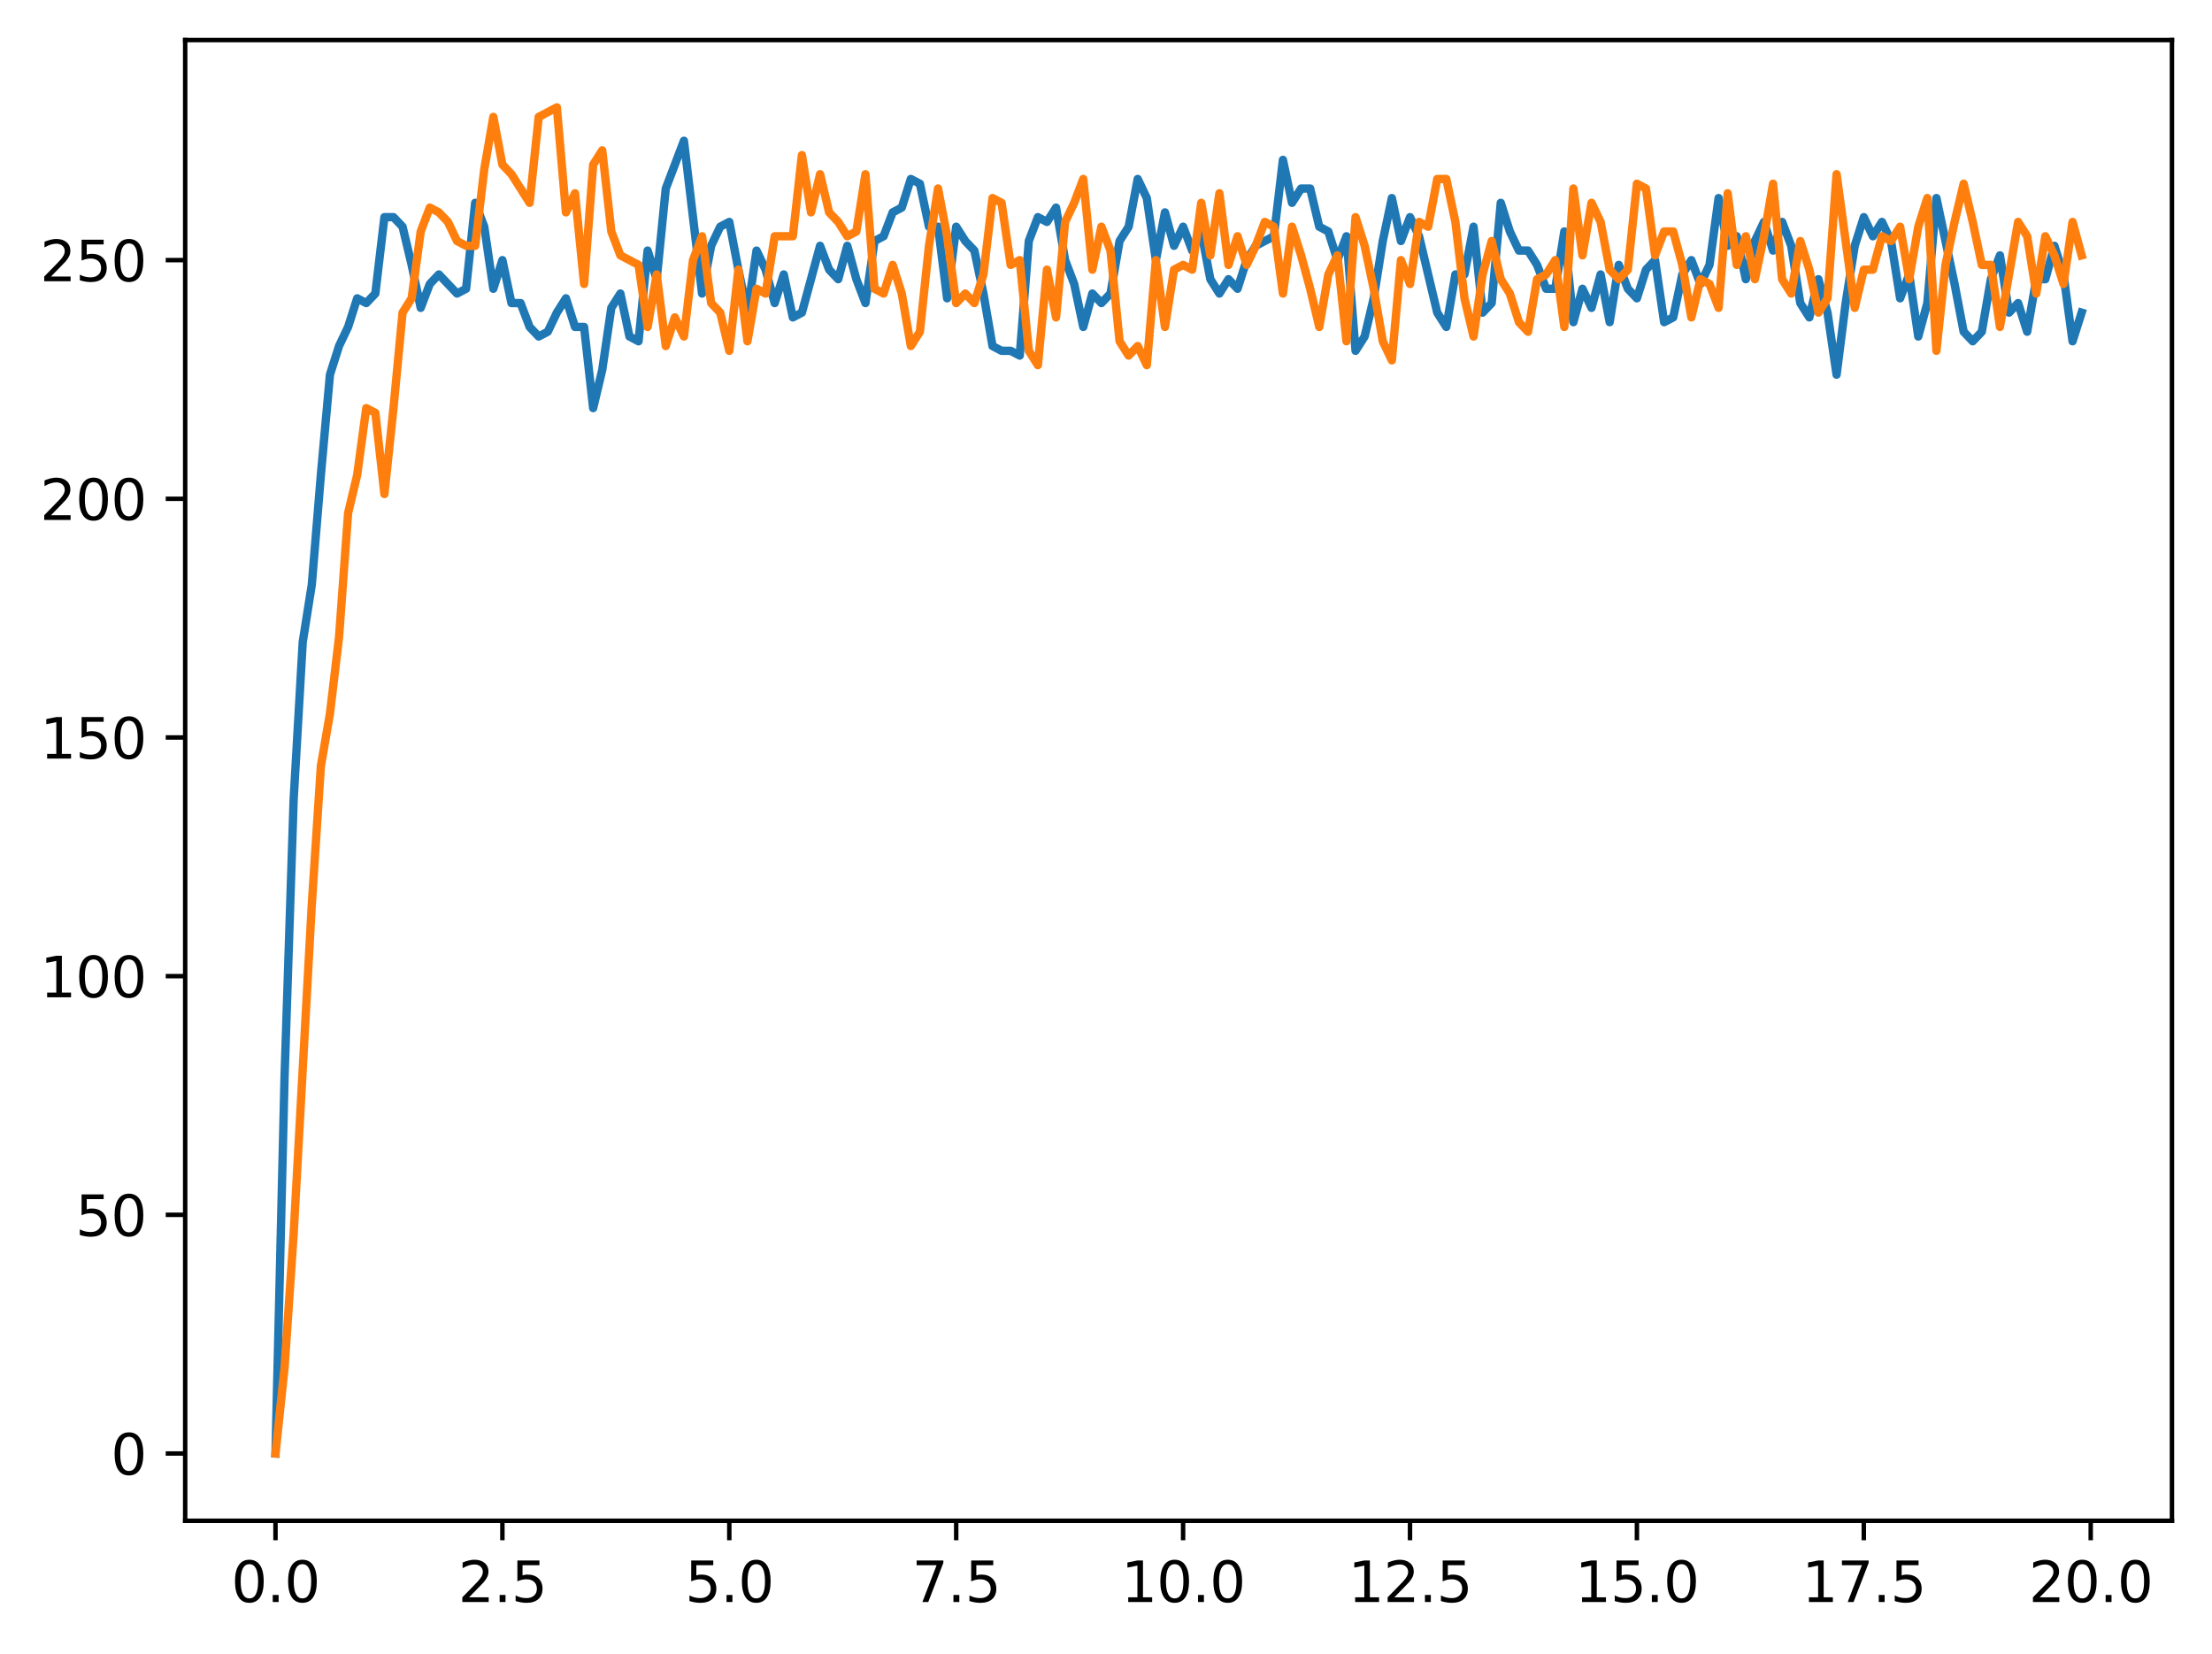 <?xml version="1.0" encoding="utf-8" standalone="no"?>
<!DOCTYPE svg PUBLIC "-//W3C//DTD SVG 1.1//EN"
  "http://www.w3.org/Graphics/SVG/1.1/DTD/svg11.dtd">
<svg xmlns:xlink="http://www.w3.org/1999/xlink" width="397.608pt" height="297.19pt" viewBox="0 0 397.608 297.19" xmlns="http://www.w3.org/2000/svg" version="1.1">
 <defs>
  <style type="text/css">*{stroke-linejoin: round; stroke-linecap: butt}</style>
 </defs>
 <g id="figure_1">
  <g id="patch_1">
   <path d="M 0 297.19 
L 397.608 297.19 
L 397.608 0 
L 0 0 
z
" style="fill: #ffffff"/>
  </g>
  <g id="axes_1">
   <g id="patch_2">
    <path d="M 33.288 273.312 
L 390.408 273.312 
L 390.408 7.2 
L 33.288 7.2 
z
" style="fill: #ffffff"/>
   </g>
   <g id="matplotlib.axis_1">
    <g id="xtick_1">
     <g id="line2d_1">
      <defs>
       <path id="m2cee9a8e90" d="M 0 0 
L 0 3.5 
" style="stroke: #000000; stroke-width: 0.8"/>
      </defs>
      <g>
       <use xlink:href="#m2cee9a8e90" x="49.52" y="273.312" style="stroke: #000000; stroke-width: 0.8"/>
      </g>
     </g>
     <g id="text_1">
      <!-- 0.0 -->
      <g transform="translate(41.569 287.91) scale(0.1 -0.1)">
       <defs>
        <path id="DejaVuSans-30" d="M 2034 4250 
Q 1547 4250 1301 3770 
Q 1056 3291 1056 2328 
Q 1056 1369 1301 889 
Q 1547 409 2034 409 
Q 2525 409 2770 889 
Q 3016 1369 3016 2328 
Q 3016 3291 2770 3770 
Q 2525 4250 2034 4250 
z
M 2034 4750 
Q 2819 4750 3233 4129 
Q 3647 3509 3647 2328 
Q 3647 1150 3233 529 
Q 2819 -91 2034 -91 
Q 1250 -91 836 529 
Q 422 1150 422 2328 
Q 422 3509 836 4129 
Q 1250 4750 2034 4750 
z
" transform="scale(0.016)"/>
        <path id="DejaVuSans-2e" d="M 684 794 
L 1344 794 
L 1344 0 
L 684 0 
L 684 794 
z
" transform="scale(0.016)"/>
       </defs>
       <use xlink:href="#DejaVuSans-30"/>
       <use xlink:href="#DejaVuSans-2e" x="63.623"/>
       <use xlink:href="#DejaVuSans-30" x="95.41"/>
      </g>
     </g>
    </g>
    <g id="xtick_2">
     <g id="line2d_2">
      <g>
       <use xlink:href="#m2cee9a8e90" x="90.306" y="273.312" style="stroke: #000000; stroke-width: 0.8"/>
      </g>
     </g>
     <g id="text_2">
      <!-- 2.5 -->
      <g transform="translate(82.354 287.91) scale(0.1 -0.1)">
       <defs>
        <path id="DejaVuSans-32" d="M 1228 531 
L 3431 531 
L 3431 0 
L 469 0 
L 469 531 
Q 828 903 1448 1529 
Q 2069 2156 2228 2338 
Q 2531 2678 2651 2914 
Q 2772 3150 2772 3378 
Q 2772 3750 2511 3984 
Q 2250 4219 1831 4219 
Q 1534 4219 1204 4116 
Q 875 4013 500 3803 
L 500 4441 
Q 881 4594 1212 4672 
Q 1544 4750 1819 4750 
Q 2544 4750 2975 4387 
Q 3406 4025 3406 3419 
Q 3406 3131 3298 2873 
Q 3191 2616 2906 2266 
Q 2828 2175 2409 1742 
Q 1991 1309 1228 531 
z
" transform="scale(0.016)"/>
        <path id="DejaVuSans-35" d="M 691 4666 
L 3169 4666 
L 3169 4134 
L 1269 4134 
L 1269 2991 
Q 1406 3038 1543 3061 
Q 1681 3084 1819 3084 
Q 2600 3084 3056 2656 
Q 3513 2228 3513 1497 
Q 3513 744 3044 326 
Q 2575 -91 1722 -91 
Q 1428 -91 1123 -41 
Q 819 9 494 109 
L 494 744 
Q 775 591 1075 516 
Q 1375 441 1709 441 
Q 2250 441 2565 725 
Q 2881 1009 2881 1497 
Q 2881 1984 2565 2268 
Q 2250 2553 1709 2553 
Q 1456 2553 1204 2497 
Q 953 2441 691 2322 
L 691 4666 
z
" transform="scale(0.016)"/>
       </defs>
       <use xlink:href="#DejaVuSans-32"/>
       <use xlink:href="#DejaVuSans-2e" x="63.623"/>
       <use xlink:href="#DejaVuSans-35" x="95.41"/>
      </g>
     </g>
    </g>
    <g id="xtick_3">
     <g id="line2d_3">
      <g>
       <use xlink:href="#m2cee9a8e90" x="131.092" y="273.312" style="stroke: #000000; stroke-width: 0.8"/>
      </g>
     </g>
     <g id="text_3">
      <!-- 5.0 -->
      <g transform="translate(123.14 287.91) scale(0.1 -0.1)">
       <use xlink:href="#DejaVuSans-35"/>
       <use xlink:href="#DejaVuSans-2e" x="63.623"/>
       <use xlink:href="#DejaVuSans-30" x="95.41"/>
      </g>
     </g>
    </g>
    <g id="xtick_4">
     <g id="line2d_4">
      <g>
       <use xlink:href="#m2cee9a8e90" x="171.877" y="273.312" style="stroke: #000000; stroke-width: 0.8"/>
      </g>
     </g>
     <g id="text_4">
      <!-- 7.5 -->
      <g transform="translate(163.926 287.91) scale(0.1 -0.1)">
       <defs>
        <path id="DejaVuSans-37" d="M 525 4666 
L 3525 4666 
L 3525 4397 
L 1831 0 
L 1172 0 
L 2766 4134 
L 525 4134 
L 525 4666 
z
" transform="scale(0.016)"/>
       </defs>
       <use xlink:href="#DejaVuSans-37"/>
       <use xlink:href="#DejaVuSans-2e" x="63.623"/>
       <use xlink:href="#DejaVuSans-35" x="95.41"/>
      </g>
     </g>
    </g>
    <g id="xtick_5">
     <g id="line2d_5">
      <g>
       <use xlink:href="#m2cee9a8e90" x="212.663" y="273.312" style="stroke: #000000; stroke-width: 0.8"/>
      </g>
     </g>
     <g id="text_5">
      <!-- 10.0 -->
      <g transform="translate(201.53 287.91) scale(0.1 -0.1)">
       <defs>
        <path id="DejaVuSans-31" d="M 794 531 
L 1825 531 
L 1825 4091 
L 703 3866 
L 703 4441 
L 1819 4666 
L 2450 4666 
L 2450 531 
L 3481 531 
L 3481 0 
L 794 0 
L 794 531 
z
" transform="scale(0.016)"/>
       </defs>
       <use xlink:href="#DejaVuSans-31"/>
       <use xlink:href="#DejaVuSans-30" x="63.623"/>
       <use xlink:href="#DejaVuSans-2e" x="127.246"/>
       <use xlink:href="#DejaVuSans-30" x="159.033"/>
      </g>
     </g>
    </g>
    <g id="xtick_6">
     <g id="line2d_6">
      <g>
       <use xlink:href="#m2cee9a8e90" x="253.449" y="273.312" style="stroke: #000000; stroke-width: 0.8"/>
      </g>
     </g>
     <g id="text_6">
      <!-- 12.5 -->
      <g transform="translate(242.316 287.91) scale(0.1 -0.1)">
       <use xlink:href="#DejaVuSans-31"/>
       <use xlink:href="#DejaVuSans-32" x="63.623"/>
       <use xlink:href="#DejaVuSans-2e" x="127.246"/>
       <use xlink:href="#DejaVuSans-35" x="159.033"/>
      </g>
     </g>
    </g>
    <g id="xtick_7">
     <g id="line2d_7">
      <g>
       <use xlink:href="#m2cee9a8e90" x="294.235" y="273.312" style="stroke: #000000; stroke-width: 0.8"/>
      </g>
     </g>
     <g id="text_7">
      <!-- 15.0 -->
      <g transform="translate(283.102 287.91) scale(0.1 -0.1)">
       <use xlink:href="#DejaVuSans-31"/>
       <use xlink:href="#DejaVuSans-35" x="63.623"/>
       <use xlink:href="#DejaVuSans-2e" x="127.246"/>
       <use xlink:href="#DejaVuSans-30" x="159.033"/>
      </g>
     </g>
    </g>
    <g id="xtick_8">
     <g id="line2d_8">
      <g>
       <use xlink:href="#m2cee9a8e90" x="335.02" y="273.312" style="stroke: #000000; stroke-width: 0.8"/>
      </g>
     </g>
     <g id="text_8">
      <!-- 17.5 -->
      <g transform="translate(323.888 287.91) scale(0.1 -0.1)">
       <use xlink:href="#DejaVuSans-31"/>
       <use xlink:href="#DejaVuSans-37" x="63.623"/>
       <use xlink:href="#DejaVuSans-2e" x="127.246"/>
       <use xlink:href="#DejaVuSans-35" x="159.033"/>
      </g>
     </g>
    </g>
    <g id="xtick_9">
     <g id="line2d_9">
      <g>
       <use xlink:href="#m2cee9a8e90" x="375.806" y="273.312" style="stroke: #000000; stroke-width: 0.8"/>
      </g>
     </g>
     <g id="text_9">
      <!-- 20.0 -->
      <g transform="translate(364.673 287.91) scale(0.1 -0.1)">
       <use xlink:href="#DejaVuSans-32"/>
       <use xlink:href="#DejaVuSans-30" x="63.623"/>
       <use xlink:href="#DejaVuSans-2e" x="127.246"/>
       <use xlink:href="#DejaVuSans-30" x="159.033"/>
      </g>
     </g>
    </g>
   </g>
   <g id="matplotlib.axis_2">
    <g id="ytick_1">
     <g id="line2d_10">
      <defs>
       <path id="m996f312f68" d="M 0 0 
L -3.5 0 
" style="stroke: #000000; stroke-width: 0.8"/>
      </defs>
      <g>
       <use xlink:href="#m996f312f68" x="33.288" y="261.216" style="stroke: #000000; stroke-width: 0.8"/>
      </g>
     </g>
     <g id="text_10">
      <!-- 0 -->
      <g transform="translate(19.925 265.015) scale(0.1 -0.1)">
       <use xlink:href="#DejaVuSans-30"/>
      </g>
     </g>
    </g>
    <g id="ytick_2">
     <g id="line2d_11">
      <g>
       <use xlink:href="#m996f312f68" x="33.288" y="218.322" style="stroke: #000000; stroke-width: 0.8"/>
      </g>
     </g>
     <g id="text_11">
      <!-- 50 -->
      <g transform="translate(13.562 222.122) scale(0.1 -0.1)">
       <use xlink:href="#DejaVuSans-35"/>
       <use xlink:href="#DejaVuSans-30" x="63.623"/>
      </g>
     </g>
    </g>
    <g id="ytick_3">
     <g id="line2d_12">
      <g>
       <use xlink:href="#m996f312f68" x="33.288" y="175.429" style="stroke: #000000; stroke-width: 0.8"/>
      </g>
     </g>
     <g id="text_12">
      <!-- 100 -->
      <g transform="translate(7.2 179.228) scale(0.1 -0.1)">
       <use xlink:href="#DejaVuSans-31"/>
       <use xlink:href="#DejaVuSans-30" x="63.623"/>
       <use xlink:href="#DejaVuSans-30" x="127.246"/>
      </g>
     </g>
    </g>
    <g id="ytick_4">
     <g id="line2d_13">
      <g>
       <use xlink:href="#m996f312f68" x="33.288" y="132.535" style="stroke: #000000; stroke-width: 0.8"/>
      </g>
     </g>
     <g id="text_13">
      <!-- 150 -->
      <g transform="translate(7.2 136.334) scale(0.1 -0.1)">
       <use xlink:href="#DejaVuSans-31"/>
       <use xlink:href="#DejaVuSans-35" x="63.623"/>
       <use xlink:href="#DejaVuSans-30" x="127.246"/>
      </g>
     </g>
    </g>
    <g id="ytick_5">
     <g id="line2d_14">
      <g>
       <use xlink:href="#m996f312f68" x="33.288" y="89.642" style="stroke: #000000; stroke-width: 0.8"/>
      </g>
     </g>
     <g id="text_14">
      <!-- 200 -->
      <g transform="translate(7.2 93.441) scale(0.1 -0.1)">
       <use xlink:href="#DejaVuSans-32"/>
       <use xlink:href="#DejaVuSans-30" x="63.623"/>
       <use xlink:href="#DejaVuSans-30" x="127.246"/>
      </g>
     </g>
    </g>
    <g id="ytick_6">
     <g id="line2d_15">
      <g>
       <use xlink:href="#m996f312f68" x="33.288" y="46.748" style="stroke: #000000; stroke-width: 0.8"/>
      </g>
     </g>
     <g id="text_15">
      <!-- 250 -->
      <g transform="translate(7.2 50.547) scale(0.1 -0.1)">
       <use xlink:href="#DejaVuSans-32"/>
       <use xlink:href="#DejaVuSans-35" x="63.623"/>
       <use xlink:href="#DejaVuSans-30" x="127.246"/>
      </g>
     </g>
    </g>
   </g>
   <g id="line2d_16">
    <path d="M 49.52 261.216 
L 51.152 193.444 
L 52.783 143.687 
L 54.415 115.378 
L 56.046 105.083 
L 57.677 85.352 
L 59.309 67.337 
L 60.94 62.19 
L 62.572 58.758 
L 64.203 53.611 
L 65.835 54.469 
L 67.466 52.753 
L 69.097 39.027 
L 70.729 39.027 
L 72.36 40.743 
L 73.992 47.606 
L 75.623 55.327 
L 77.255 51.037 
L 78.886 49.322 
L 82.149 52.753 
L 83.78 51.895 
L 85.412 36.453 
L 87.043 40.743 
L 88.675 51.895 
L 90.306 46.748 
L 91.937 54.469 
L 93.569 54.469 
L 95.2 58.758 
L 96.832 60.474 
L 98.463 59.616 
L 100.095 56.185 
L 101.726 53.611 
L 103.357 58.758 
L 104.989 58.758 
L 106.62 73.342 
L 108.252 66.479 
L 109.883 55.327 
L 111.515 52.753 
L 113.146 60.474 
L 114.777 61.332 
L 116.409 45.032 
L 118.04 50.179 
L 119.672 33.88 
L 122.935 25.301 
L 126.197 52.753 
L 127.829 44.174 
L 129.46 40.743 
L 131.092 39.885 
L 132.723 48.464 
L 134.355 56.185 
L 135.986 45.032 
L 137.617 48.464 
L 139.249 54.469 
L 140.88 49.322 
L 142.512 57.042 
L 144.143 56.185 
L 147.406 44.174 
L 149.037 48.464 
L 150.669 50.179 
L 152.3 44.174 
L 153.932 50.179 
L 155.563 54.469 
L 157.195 43.316 
L 158.826 42.459 
L 160.457 38.169 
L 162.089 37.311 
L 163.72 32.164 
L 165.352 33.022 
L 166.983 40.743 
L 168.615 40.743 
L 170.246 53.611 
L 171.877 40.743 
L 173.509 43.316 
L 175.14 45.032 
L 176.772 52.753 
L 178.403 62.19 
L 180.035 63.047 
L 181.666 63.047 
L 183.297 63.905 
L 184.929 43.316 
L 186.56 39.027 
L 188.192 39.885 
L 189.823 37.311 
L 191.455 46.748 
L 193.086 51.037 
L 194.717 58.758 
L 196.349 52.753 
L 197.98 54.469 
L 199.612 52.753 
L 201.243 43.316 
L 202.875 40.743 
L 204.506 32.164 
L 206.137 35.596 
L 207.769 46.748 
L 209.4 38.169 
L 211.032 44.174 
L 212.663 40.743 
L 214.295 45.032 
L 215.926 41.601 
L 217.558 50.179 
L 219.189 52.753 
L 220.82 50.179 
L 222.452 51.895 
L 224.083 46.748 
L 225.715 44.174 
L 228.978 42.459 
L 230.609 28.733 
L 232.24 36.453 
L 233.872 33.88 
L 235.503 33.88 
L 237.135 40.743 
L 238.766 41.601 
L 240.398 46.748 
L 242.029 42.459 
L 243.66 63.047 
L 245.292 60.474 
L 246.923 53.611 
L 248.555 43.316 
L 250.186 35.596 
L 251.818 43.316 
L 253.449 39.027 
L 255.08 42.459 
L 258.343 56.185 
L 259.975 58.758 
L 261.606 49.322 
L 263.238 49.322 
L 264.869 40.743 
L 266.5 56.185 
L 268.132 54.469 
L 269.763 36.453 
L 271.395 41.601 
L 273.026 45.032 
L 274.658 45.032 
L 276.289 47.606 
L 277.92 51.895 
L 279.552 51.895 
L 281.183 41.601 
L 282.815 57.9 
L 284.446 51.895 
L 286.078 55.327 
L 287.709 49.322 
L 289.34 57.9 
L 290.972 47.606 
L 292.603 51.895 
L 294.235 53.611 
L 295.866 48.464 
L 297.498 46.748 
L 299.129 57.9 
L 300.76 57.042 
L 302.392 49.322 
L 304.023 46.748 
L 305.655 51.037 
L 307.286 47.606 
L 308.918 35.596 
L 310.549 44.174 
L 312.18 42.459 
L 313.812 50.179 
L 315.443 43.316 
L 317.075 39.885 
L 318.706 45.032 
L 320.338 39.885 
L 321.969 44.174 
L 323.6 54.469 
L 325.232 57.042 
L 326.863 50.179 
L 328.495 56.185 
L 330.126 67.337 
L 331.758 54.469 
L 333.389 44.174 
L 335.02 39.027 
L 336.652 42.459 
L 338.283 39.885 
L 339.915 43.316 
L 341.546 53.611 
L 343.178 49.322 
L 344.809 60.474 
L 346.44 54.469 
L 348.072 35.596 
L 351.335 51.037 
L 352.966 59.616 
L 354.598 61.332 
L 356.229 59.616 
L 357.86 50.179 
L 359.492 45.89 
L 361.123 56.185 
L 362.755 54.469 
L 364.386 59.616 
L 366.018 50.179 
L 367.649 50.179 
L 369.28 44.174 
L 370.912 49.322 
L 372.543 61.332 
L 374.175 56.185 
L 374.175 56.185 
" clip-path="url(#p0a19f69f8c)" style="fill: none; stroke: #1f77b4; stroke-width: 1.5; stroke-linecap: square"/>
   </g>
   <g id="line2d_17">
    <path d="M 49.52 261.216 
L 51.152 245.774 
L 52.783 221.754 
L 56.046 162.561 
L 57.677 137.682 
L 59.309 128.246 
L 60.94 114.52 
L 62.572 92.215 
L 64.203 85.352 
L 65.835 73.342 
L 67.466 74.2 
L 69.097 88.784 
L 70.729 73.342 
L 72.36 56.185 
L 73.992 53.611 
L 75.623 41.601 
L 77.255 37.311 
L 78.886 38.169 
L 80.517 39.885 
L 82.149 43.316 
L 83.78 44.174 
L 85.412 44.174 
L 87.043 30.448 
L 88.675 21.012 
L 90.306 29.59 
L 91.937 31.306 
L 95.2 36.453 
L 96.832 21.012 
L 100.095 19.296 
L 101.726 38.169 
L 103.357 34.738 
L 104.989 51.037 
L 106.62 29.59 
L 108.252 27.017 
L 109.883 41.601 
L 111.515 45.89 
L 114.777 47.606 
L 116.409 58.758 
L 118.04 49.322 
L 119.672 62.19 
L 121.303 57.042 
L 122.935 60.474 
L 124.566 46.748 
L 126.197 42.459 
L 127.829 54.469 
L 129.46 56.185 
L 131.092 63.047 
L 132.723 48.464 
L 134.355 61.332 
L 135.986 51.895 
L 137.617 52.753 
L 139.249 42.459 
L 142.512 42.459 
L 144.143 27.875 
L 145.775 38.169 
L 147.406 31.306 
L 149.037 38.169 
L 150.669 39.885 
L 152.3 42.459 
L 153.932 41.601 
L 155.563 31.306 
L 157.195 51.895 
L 158.826 52.753 
L 160.457 47.606 
L 162.089 52.753 
L 163.72 62.19 
L 165.352 59.616 
L 166.983 44.174 
L 168.615 33.88 
L 170.246 42.459 
L 171.877 54.469 
L 173.509 52.753 
L 175.14 54.469 
L 176.772 49.322 
L 178.403 35.596 
L 180.035 36.453 
L 181.666 47.606 
L 183.297 46.748 
L 184.929 63.047 
L 186.56 65.621 
L 188.192 48.464 
L 189.823 57.042 
L 191.455 39.885 
L 193.086 36.453 
L 194.717 32.164 
L 196.349 48.464 
L 197.98 40.743 
L 199.612 45.032 
L 201.243 61.332 
L 202.875 63.905 
L 204.506 62.19 
L 206.137 65.621 
L 207.769 46.748 
L 209.4 58.758 
L 211.032 48.464 
L 212.663 47.606 
L 214.295 48.464 
L 215.926 36.453 
L 217.558 45.89 
L 219.189 34.738 
L 220.82 47.606 
L 222.452 42.459 
L 224.083 47.606 
L 225.715 44.174 
L 227.346 39.885 
L 228.978 40.743 
L 230.609 52.753 
L 232.24 40.743 
L 233.872 45.89 
L 235.503 51.895 
L 237.135 58.758 
L 238.766 49.322 
L 240.398 45.89 
L 242.029 61.332 
L 243.66 39.027 
L 245.292 44.174 
L 246.923 51.895 
L 248.555 61.332 
L 250.186 64.763 
L 251.818 46.748 
L 253.449 51.037 
L 255.08 39.885 
L 256.712 40.743 
L 258.343 32.164 
L 259.975 32.164 
L 261.606 39.885 
L 263.238 53.611 
L 264.869 60.474 
L 266.5 49.322 
L 268.132 43.316 
L 269.763 50.179 
L 271.395 52.753 
L 273.026 57.9 
L 274.658 59.616 
L 276.289 50.179 
L 277.92 49.322 
L 279.552 46.748 
L 281.183 58.758 
L 282.815 33.88 
L 284.446 45.89 
L 286.078 36.453 
L 287.709 39.885 
L 289.34 48.464 
L 290.972 50.179 
L 292.603 48.464 
L 294.235 33.022 
L 295.866 33.88 
L 297.498 45.89 
L 299.129 41.601 
L 300.76 41.601 
L 302.392 47.606 
L 304.023 57.042 
L 305.655 50.179 
L 307.286 51.037 
L 308.918 55.327 
L 310.549 34.738 
L 312.18 47.606 
L 313.812 42.459 
L 315.443 50.179 
L 317.075 42.459 
L 318.706 33.022 
L 320.338 50.179 
L 321.969 52.753 
L 323.6 43.316 
L 325.232 48.464 
L 326.863 56.185 
L 328.495 53.611 
L 330.126 31.306 
L 333.389 55.327 
L 335.02 48.464 
L 336.652 48.464 
L 338.283 42.459 
L 339.915 43.316 
L 341.546 40.743 
L 343.178 50.179 
L 344.809 40.743 
L 346.44 35.596 
L 348.072 63.047 
L 349.703 47.606 
L 351.335 39.885 
L 352.966 33.022 
L 354.598 39.885 
L 356.229 47.606 
L 357.86 47.606 
L 359.492 58.758 
L 362.755 39.885 
L 364.386 42.459 
L 366.018 52.753 
L 367.649 42.459 
L 369.28 45.89 
L 370.912 51.037 
L 372.543 39.885 
L 374.175 45.89 
L 374.175 45.89 
" clip-path="url(#p0a19f69f8c)" style="fill: none; stroke: #ff7f0e; stroke-width: 1.5; stroke-linecap: square"/>
   </g>
   <g id="patch_3">
    <path d="M 33.288 273.312 
L 33.288 7.2 
" style="fill: none; stroke: #000000; stroke-width: 0.8; stroke-linejoin: miter; stroke-linecap: square"/>
   </g>
   <g id="patch_4">
    <path d="M 390.408 273.312 
L 390.408 7.2 
" style="fill: none; stroke: #000000; stroke-width: 0.8; stroke-linejoin: miter; stroke-linecap: square"/>
   </g>
   <g id="patch_5">
    <path d="M 33.288 273.312 
L 390.408 273.312 
" style="fill: none; stroke: #000000; stroke-width: 0.8; stroke-linejoin: miter; stroke-linecap: square"/>
   </g>
   <g id="patch_6">
    <path d="M 33.288 7.2 
L 390.408 7.2 
" style="fill: none; stroke: #000000; stroke-width: 0.8; stroke-linejoin: miter; stroke-linecap: square"/>
   </g>
  </g>
 </g>
 <defs>
  <clipPath id="p0a19f69f8c">
   <rect x="33.288" y="7.2" width="357.12" height="266.112"/>
  </clipPath>
 </defs>
</svg>

